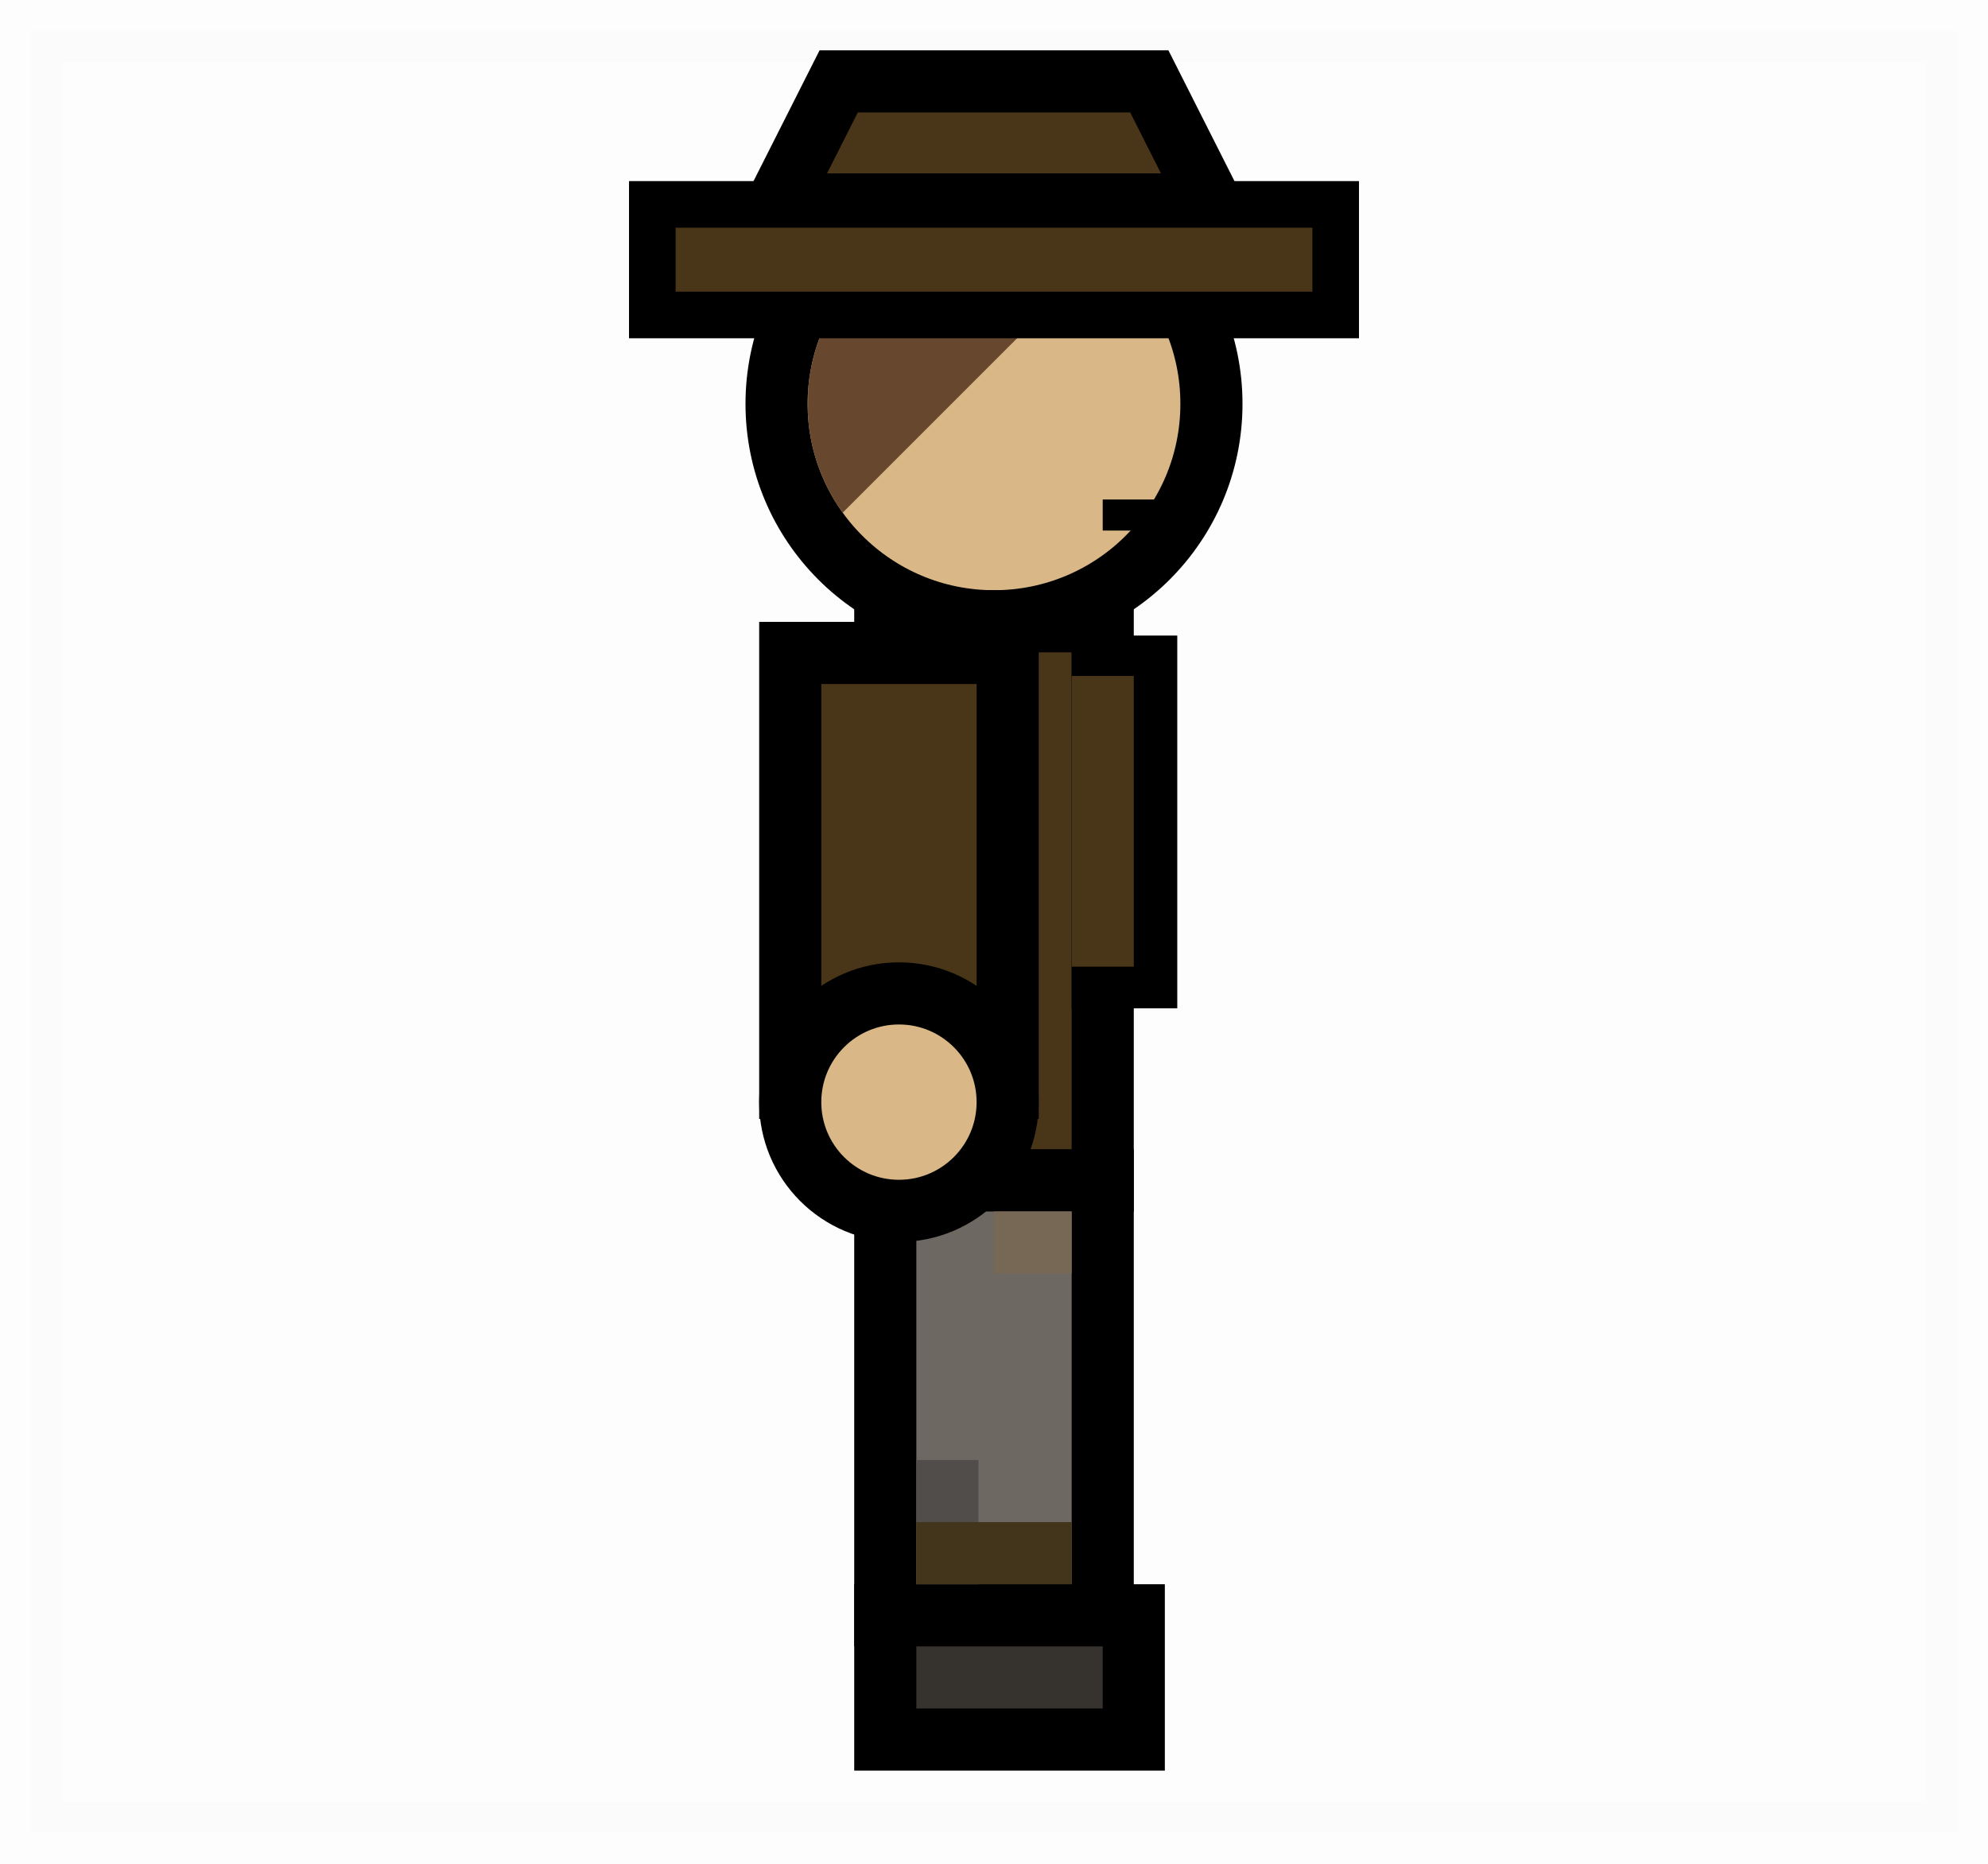 <?xml version="1.0" encoding="utf-8"?>
<!-- Generator: Adobe Illustrator 23.0.5, SVG Export Plug-In . SVG Version: 6.00 Build 0)  -->
<svg version="1.1" id="Слой_1" xmlns="http://www.w3.org/2000/svg" xmlns:xlink="http://www.w3.org/1999/xlink" x="0px" y="0px"
	 viewBox="0 0 32 30" style="enable-background:new 0 0 32 30;" xml:space="preserve">
<style type="text/css">
	.st0{opacity:0.01;stroke:#000000;stroke-miterlimit:10;}
	.st1{fill:#DAB786;stroke:#000000;stroke-miterlimit:10;}
	.st2{fill:#493517;stroke:#000000;stroke-miterlimit:10;}
	.st3{fill:#6E6863;stroke:#000000;stroke-miterlimit:10;}
	.st4{fill:#36322D;stroke:#000000;stroke-miterlimit:10;}
	.st5{fill:none;stroke:#000000;stroke-width:0.5;stroke-miterlimit:10;}
	.st6{fill:none;stroke:#776855;stroke-miterlimit:10;}
	.st7{fill:none;stroke:#504D4B;stroke-miterlimit:10;}
	.st8{fill:none;stroke:#43341C;stroke-miterlimit:10;}
	.st9{fill:none;stroke:#493517;stroke-miterlimit:10;}
	.st10{clip-path:url(#SVGID_2_);fill:#67482F;stroke:#67482F;stroke-miterlimit:10;}
	.st11{fill:#493517;stroke:#000000;stroke-width:0.75;stroke-miterlimit:10;}
</style>
<rect x="0.5" y="0.5" class="st0" width="31" height="29"/>
<g>
	<circle class="st1" cx="16" cy="6.5" r="3.5"/>
	<rect x="14.25" y="10" class="st2" width="3.5" height="9"/>
	<rect x="12.72" y="10.51" class="st2" width="3.5" height="7"/>
	<rect x="14.25" y="19" class="st3" width="3.5" height="7"/>
	<circle class="st1" cx="14.47" cy="17.74" r="1.75"/>
	<rect x="14.25" y="26" class="st4" width="4" height="2"/>
	<line class="st5" x1="17.75" y1="8.29" x2="19.33" y2="8.29"/>
	<polygon class="st2" points="18.5,1.31 13.5,1.31 12.5,3.29 19.5,3.29 	"/>
	<line class="st6" x1="16" y1="20" x2="17.25" y2="20"/>
	<line class="st7" x1="15.25" y1="23.5" x2="15.25" y2="25.5"/>
	<line class="st8" x1="14.75" y1="25" x2="17.25" y2="25"/>
	<rect x="17.75" y="10.73" class="st2" width="0.7" height="5"/>
	<line class="st9" x1="17.75" y1="10.88" x2="17.75" y2="15.56"/>
	<g>
		<defs>
			<circle id="SVGID_1_" cx="16" cy="6.5" r="3"/>
		</defs>
		<clipPath id="SVGID_2_">
			<use xlink:href="#SVGID_1_"  style="overflow:visible;"/>
		</clipPath>
		<polygon class="st10" points="13.52,4.03 13.5,7.61 17.1,4.01 		"/>
	</g>
	<rect x="10.5" y="3.29" class="st11" width="11" height="1.78"/>
</g>
</svg>
